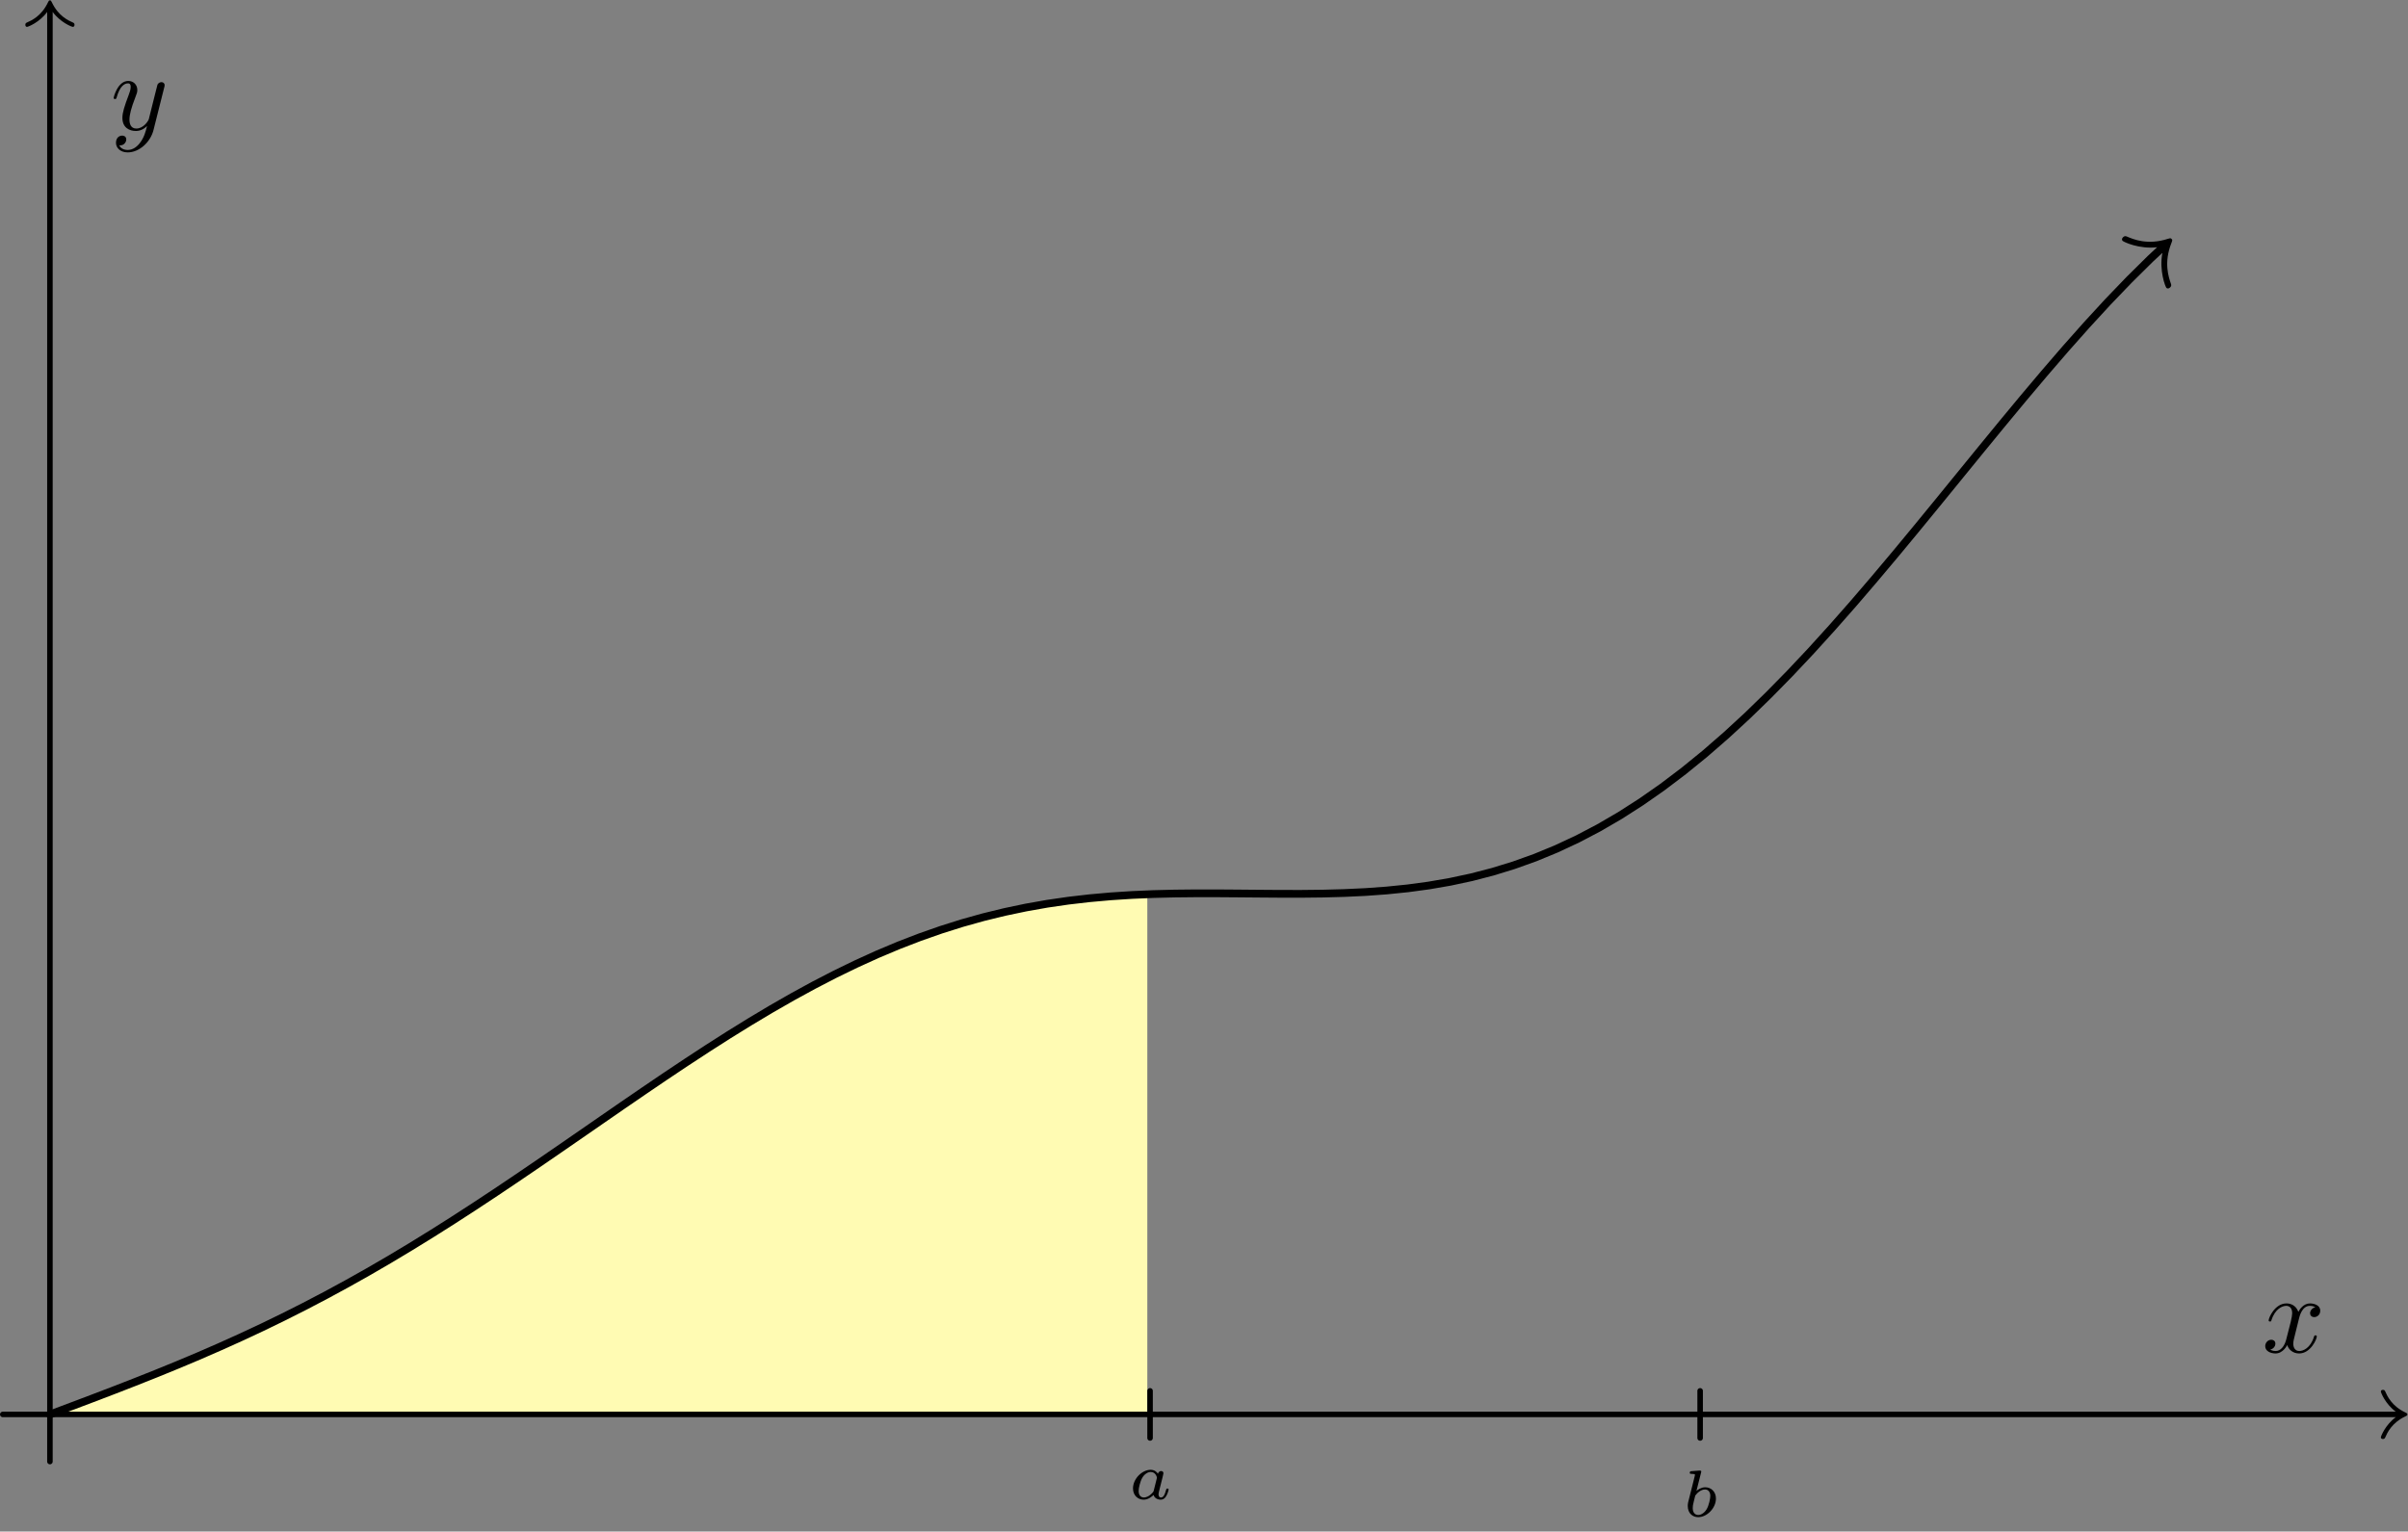 <?xml version='1.0' encoding='UTF-8'?>
<!-- This file was generated by dvisvgm 2.8.1 -->
<svg version='1.1' xmlns='http://www.w3.org/2000/svg' xmlns:xlink='http://www.w3.org/1999/xlink' width='217.1pt' height='138.121pt' viewBox='56.409 53.858 217.1 138.121'>
<rect x="56.409" y="53.858" width="217.1" height="138.121" fill="#808080" stroke="none"/>
<defs>
<path id='g1-120' d='M3.328-3.009C3.387-3.268 3.616-4.184 4.314-4.184C4.364-4.184 4.603-4.184 4.812-4.055C4.533-4.005 4.334-3.756 4.334-3.517C4.334-3.357 4.443-3.168 4.712-3.168C4.932-3.168 5.25-3.347 5.25-3.746C5.25-4.264 4.663-4.403 4.324-4.403C3.746-4.403 3.397-3.875 3.278-3.646C3.029-4.304 2.491-4.403 2.202-4.403C1.166-4.403 .598-3.118 .598-2.869C.598-2.77 .697-2.77 .717-2.77C.797-2.77 .827-2.79 .847-2.879C1.186-3.935 1.843-4.184 2.182-4.184C2.371-4.184 2.72-4.095 2.72-3.517C2.72-3.208 2.55-2.54 2.182-1.146C2.022-.528 1.674-.11 1.235-.11C1.176-.11 .946-.11 .737-.239C.986-.289 1.205-.498 1.205-.777C1.205-1.046 .986-1.126 .837-1.126C.538-1.126 .289-.867 .289-.548C.289-.09 .787 .11 1.225 .11C1.883 .11 2.242-.588 2.271-.648C2.391-.279 2.75 .11 3.347 .11C4.374 .11 4.941-1.176 4.941-1.425C4.941-1.524 4.852-1.524 4.822-1.524C4.732-1.524 4.712-1.484 4.692-1.415C4.364-.349 3.686-.11 3.367-.11C2.979-.11 2.819-.428 2.819-.767C2.819-.986 2.879-1.205 2.989-1.644L3.328-3.009Z'/>
<path id='g1-121' d='M4.842-3.796C4.882-3.935 4.882-3.955 4.882-4.025C4.882-4.204 4.742-4.294 4.593-4.294C4.493-4.294 4.334-4.234 4.244-4.085C4.224-4.035 4.144-3.726 4.105-3.547C4.035-3.288 3.965-3.019 3.905-2.75L3.457-.956C3.417-.807 2.989-.11 2.331-.11C1.823-.11 1.714-.548 1.714-.917C1.714-1.375 1.883-1.993 2.222-2.869C2.381-3.278 2.421-3.387 2.421-3.587C2.421-4.035 2.102-4.403 1.604-4.403C.658-4.403 .289-2.959 .289-2.869C.289-2.77 .389-2.77 .408-2.77C.508-2.77 .518-2.79 .568-2.949C.837-3.885 1.235-4.184 1.574-4.184C1.654-4.184 1.823-4.184 1.823-3.866C1.823-3.616 1.724-3.357 1.654-3.168C1.255-2.112 1.076-1.544 1.076-1.076C1.076-.189 1.704 .11 2.291 .11C2.68 .11 3.019-.06 3.298-.339C3.168 .179 3.049 .667 2.65 1.196C2.391 1.534 2.012 1.823 1.554 1.823C1.415 1.823 .966 1.793 .797 1.405C.956 1.405 1.086 1.405 1.225 1.285C1.325 1.196 1.425 1.066 1.425 .877C1.425 .568 1.156 .528 1.056 .528C.827 .528 .498 .687 .498 1.176C.498 1.674 .936 2.042 1.554 2.042C2.58 2.042 3.606 1.136 3.885 .01L4.842-3.796Z'/>
<path id='g0-97' d='M3.102-1.919C3.132-2.056 3.192-2.283 3.192-2.325C3.192-2.457 3.09-2.523 2.983-2.523C2.815-2.523 2.714-2.367 2.696-2.277C2.612-2.415 2.409-2.636 2.038-2.636C1.273-2.636 .448-1.835 .448-.956C.448-.311 .903 .06 1.411 .06C1.811 .06 2.152-.215 2.301-.365C2.415 .012 2.815 .06 2.947 .06C3.162 .06 3.318-.06 3.431-.245C3.581-.484 3.664-.831 3.664-.861C3.664-.873 3.658-.944 3.551-.944C3.461-.944 3.449-.903 3.425-.807C3.33-.442 3.204-.137 2.971-.137C2.768-.137 2.75-.353 2.75-.442C2.75-.52 2.809-.759 2.851-.915L3.102-1.919ZM2.325-.783C2.295-.675 2.295-.664 2.212-.574C1.883-.203 1.578-.137 1.429-.137C1.19-.137 .956-.299 .956-.723C.956-.968 1.082-1.554 1.273-1.895C1.453-2.218 1.757-2.439 2.044-2.439C2.493-2.439 2.606-1.967 2.606-1.925L2.588-1.841L2.325-.783Z'/>
<path id='g0-98' d='M1.68-3.969C1.686-3.993 1.698-4.029 1.698-4.059C1.698-4.154 1.578-4.148 1.506-4.142L.837-4.089C.735-4.083 .658-4.077 .658-3.933C.658-3.844 .735-3.844 .831-3.844C1.004-3.844 1.046-3.826 1.124-3.802C1.118-3.7 1.118-3.688 1.088-3.569L.813-2.469C.765-2.289 .532-1.345 .508-1.261C.478-1.118 .478-1.022 .478-.95C.478-.281 .927 .06 1.417 .06C2.218 .06 3.019-.765 3.019-1.62C3.019-2.236 2.588-2.636 2.05-2.636C1.686-2.636 1.375-2.409 1.261-2.307L1.68-3.969ZM1.154-1.889C1.339-2.146 1.686-2.439 2.032-2.439C2.337-2.439 2.511-2.2 2.511-1.853C2.511-1.644 2.391-.992 2.17-.64C1.967-.311 1.668-.137 1.423-.137C1.237-.137 .927-.245 .927-.759C.927-.944 .944-1.04 1.022-1.357C1.058-1.494 1.13-1.781 1.154-1.889Z'/>
</defs>
<g id='page1'>
<g transform='matrix(0.996 0 0 0.996 60.91 181.417)'>
<path d='M 0 0L 0 0L 0.249 -0.093L 0.498 -0.187L 0.747 -0.28L 0.996 -0.374L 1.245 -0.467L 1.494 -0.561L 1.743 -0.654L 1.992 -0.748L 2.241 -0.841L 2.49 -0.935L 2.739 -1.029L 2.988 -1.123L 3.236 -1.217L 3.485 -1.311L 3.734 -1.406L 3.983 -1.5L 4.232 -1.595L 4.481 -1.69L 4.73 -1.785L 4.979 -1.88L 5.228 -1.975L 5.477 -2.071L 5.726 -2.167L 5.975 -2.262L 6.224 -2.359L 6.473 -2.455L 6.722 -2.552L 6.971 -2.649L 7.22 -2.746L 7.469 -2.843L 7.718 -2.941L 7.967 -3.039L 8.216 -3.137L 8.465 -3.236L 8.714 -3.335L 8.963 -3.434L 9.212 -3.534L 9.461 -3.633L 9.71 -3.734L 9.958 -3.834L 10.207 -3.935L 10.456 -4.036L 10.705 -4.138L 10.954 -4.24L 11.203 -4.343L 11.452 -4.446L 11.701 -4.549L 11.95 -4.652L 12.199 -4.757L 12.448 -4.861L 12.697 -4.966L 12.946 -5.071L 13.195 -5.177L 13.444 -5.283L 13.693 -5.39L 13.942 -5.497L 14.191 -5.605L 14.44 -5.713L 14.689 -5.822L 14.938 -5.931L 15.187 -6.041L 15.436 -6.151L 15.685 -6.261L 15.934 -6.372L 16.183 -6.484L 16.431 -6.596L 16.68 -6.709L 16.929 -6.822L 17.178 -6.936L 17.427 -7.05L 17.676 -7.165L 17.925 -7.281L 18.174 -7.397L 18.423 -7.513L 18.672 -7.63L 18.921 -7.748L 19.17 -7.866L 19.419 -7.985L 19.668 -8.105L 19.917 -8.225L 20.166 -8.345L 20.415 -8.467L 20.664 -8.588L 20.913 -8.711L 21.162 -8.834L 21.411 -8.957L 21.66 -9.082L 21.909 -9.206L 22.158 -9.332L 22.407 -9.458L 22.655 -9.585L 22.904 -9.712L 23.153 -9.84L 23.402 -9.968L 23.651 -10.097L 23.9 -10.227L 24.149 -10.357L 24.398 -10.488L 24.647 -10.62L 24.896 -10.752L 25.145 -10.885L 25.394 -11.019L 25.643 -11.153L 25.892 -11.287L 26.141 -11.423L 26.39 -11.559L 26.639 -11.695L 26.888 -11.833L 27.137 -11.971L 27.386 -12.109L 27.635 -12.248L 27.884 -12.388L 28.133 -12.528L 28.382 -12.669L 28.631 -12.811L 28.88 -12.953L 29.128 -13.096L 29.378 -13.239L 29.626 -13.383L 29.875 -13.528L 30.124 -13.673L 30.373 -13.819L 30.622 -13.966L 30.871 -14.113L 31.12 -14.26L 31.369 -14.408L 31.618 -14.557L 31.867 -14.707L 32.116 -14.856L 32.365 -15.007L 32.614 -15.158L 32.863 -15.31L 33.112 -15.462L 33.361 -15.615L 33.61 -15.768L 33.859 -15.922L 34.108 -16.076L 34.357 -16.231L 34.606 -16.386L 34.855 -16.542L 35.104 -16.699L 35.352 -16.856L 35.602 -17.013L 35.85 -17.171L 36.099 -17.33L 36.348 -17.489L 36.597 -17.648L 36.846 -17.808L 37.095 -17.968L 37.344 -18.129L 37.593 -18.29L 37.842 -18.452L 38.091 -18.614L 38.34 -18.777L 38.589 -18.94L 38.838 -19.103L 39.087 -19.267L 39.336 -19.431L 39.585 -19.596L 39.834 -19.761L 40.083 -19.926L 40.332 -20.092L 40.581 -20.258L 40.83 -20.425L 41.079 -20.591L 41.328 -20.759L 41.577 -20.926L 41.826 -21.094L 42.075 -21.262L 42.324 -21.43L 42.572 -21.599L 42.821 -21.767L 43.07 -21.937L 43.319 -22.106L 43.568 -22.276L 43.817 -22.445L 44.066 -22.616L 44.315 -22.786L 44.564 -22.956L 44.813 -23.127L 45.062 -23.298L 45.311 -23.469L 45.56 -23.64L 45.809 -23.812L 46.058 -23.983L 46.307 -24.155L 46.556 -24.326L 46.805 -24.498L 47.054 -24.67L 47.303 -24.842L 47.552 -25.014L 47.801 -25.187L 48.05 -25.359L 48.299 -25.531L 48.547 -25.703L 48.797 -25.876L 49.045 -26.048L 49.294 -26.22L 49.543 -26.392L 49.792 -26.565L 50.041 -26.737L 50.29 -26.909L 50.539 -27.081L 50.788 -27.253L 51.037 -27.425L 51.286 -27.597L 51.535 -27.768L 51.784 -27.94L 52.033 -28.111L 52.282 -28.282L 52.531 -28.453L 52.78 -28.624L 53.029 -28.795L 53.278 -28.965L 53.527 -29.136L 53.776 -29.306L 54.025 -29.476L 54.274 -29.645L 54.523 -29.814L 54.772 -29.983L 55.02 -30.152L 55.27 -30.321L 55.518 -30.489L 55.767 -30.657L 56.016 -30.824L 56.265 -30.991L 56.514 -31.158L 56.763 -31.324L 57.012 -31.49L 57.261 -31.655L 57.51 -31.821L 57.759 -31.985L 58.008 -32.15L 58.257 -32.313L 58.506 -32.477L 58.755 -32.64L 59.004 -32.802L 59.253 -32.964L 59.502 -33.125L 59.751 -33.286L 60 -33.447L 60.249 -33.606L 60.498 -33.766L 60.747 -33.924L 60.996 -34.082L 61.245 -34.24L 61.493 -34.397L 61.742 -34.553L 61.991 -34.708L 62.24 -34.863L 62.489 -35.018L 62.738 -35.171L 62.987 -35.324L 63.236 -35.476L 63.485 -35.628L 63.734 -35.779L 63.983 -35.929L 64.232 -36.078L 64.481 -36.227L 64.73 -36.375L 64.979 -36.522L 65.228 -36.669L 65.477 -36.814L 65.726 -36.959L 65.975 -37.103L 66.224 -37.246L 66.473 -37.389L 66.722 -37.53L 66.971 -37.671L 67.22 -37.811L 67.469 -37.95L 67.718 -38.088L 67.966 -38.225L 68.216 -38.361L 68.464 -38.497L 68.713 -38.632L 68.962 -38.765L 69.211 -38.898L 69.46 -39.03L 69.709 -39.16L 69.958 -39.29L 70.207 -39.419L 70.456 -39.547L 70.705 -39.674L 70.954 -39.8L 71.203 -39.925L 71.452 -40.049L 71.701 -40.172L 71.95 -40.294L 72.199 -40.415L 72.448 -40.535L 72.697 -40.654L 72.946 -40.772L 73.195 -40.889L 73.444 -41.004L 73.693 -41.119L 73.942 -41.233L 74.191 -41.345L 74.439 -41.457L 74.689 -41.567L 74.937 -41.677L 75.186 -41.785L 75.435 -41.892L 75.684 -41.998L 75.933 -42.103L 76.182 -42.207L 76.431 -42.31L 76.68 -42.411L 76.929 -42.512L 77.178 -42.611L 77.427 -42.71L 77.676 -42.807L 77.925 -42.903L 78.174 -42.998L 78.423 -43.092L 78.672 -43.184L 78.921 -43.276L 79.17 -43.366L 79.419 -43.455L 79.668 -43.543L 79.917 -43.63L 80.166 -43.716L 80.415 -43.8L 80.664 -43.884L 80.912 -43.966L 81.162 -44.047L 81.41 -44.127L 81.659 -44.206L 81.908 -44.284L 82.157 -44.36L 82.406 -44.436L 82.655 -44.51L 82.904 -44.583L 83.153 -44.655L 83.402 -44.726L 83.651 -44.795L 83.9 -44.864L 84.149 -44.931L 84.398 -44.998L 84.647 -45.063L 84.896 -45.127L 85.145 -45.189L 85.394 -45.251L 85.643 -45.312L 85.892 -45.371L 86.141 -45.429L 86.39 -45.487L 86.639 -45.543L 86.888 -45.598L 87.137 -45.652L 87.385 -45.705L 87.635 -45.756L 87.883 -45.807L 88.132 -45.857L 88.381 -45.905L 88.63 -45.953L 88.879 -45.999L 89.128 -46.044L 89.377 -46.088L 89.626 -46.132L 89.875 -46.174L 90.124 -46.215L 90.373 -46.255L 90.622 -46.294L 90.871 -46.332L 91.12 -46.37L 91.369 -46.406L 91.618 -46.441L 91.867 -46.475L 92.116 -46.508L 92.365 -46.54L 92.614 -46.572L 92.863 -46.602L 93.112 -46.632L 93.361 -46.66L 93.61 -46.688L 93.859 -46.714L 94.108 -46.74L 94.356 -46.765L 94.605 -46.789L 94.854 -46.812L 95.103 -46.835L 95.352 -46.856L 95.601 -46.877L 95.85 -46.897L 96.099 -46.916L 96.348 -46.935L 96.597 -46.952L 96.846 -46.969L 97.095 -46.985L 97.344 -47L 97.593 -47.015L 97.842 -47.029L 98.091 -47.042L 98.34 -47.054L 98.589 -47.066L 98.838 -47.077L 99.087 -47.088L 99.336 -47.098L 99.336 0L 0 0Z' fill='#fffbb3'/>
</g>
<g transform='matrix(0.996 0 0 0.996 60.91 181.417)'>
<path d='M 99.585 -2.134L 99.585 2.134' fill='none' stroke='#000000' stroke-linecap='round' stroke-linejoin='round' stroke-miterlimit='10.037' stroke-width='0.5'/>
</g>
<use x='158.11' y='189.046' xlink:href='#g0-97'/>
<g transform='matrix(0.996 0 0 0.996 60.91 181.417)'>
<path d='M 149.377 -2.134L 149.377 2.134' fill='none' stroke='#000000' stroke-linecap='round' stroke-linejoin='round' stroke-miterlimit='10.037' stroke-width='0.5'/>
</g>
<use x='208.096' y='190.623' xlink:href='#g0-98'/>
<g transform='matrix(0.996 0 0 0.996 60.91 181.417)'>
<path d='M 190.981 -105.429L 190.136 -104.641L 188.215 -102.741L 186.294 -100.742L 184.374 -98.655L 182.453 -96.492L 180.533 -94.265L 178.612 -91.987L 176.692 -89.67L 174.771 -87.326L 172.85 -84.97L 170.93 -82.613L 169.009 -80.268L 167.089 -77.947L 165.168 -75.662L 163.248 -73.422L 161.327 -71.24L 159.407 -69.123L 157.486 -67.083L 155.565 -65.125L 153.645 -63.258L 151.724 -61.488L 149.804 -59.819L 147.883 -58.257L 145.963 -56.803L 144.042 -55.461L 142.122 -54.23L 140.201 -53.112L 138.28 -52.105L 136.36 -51.208L 134.439 -50.416L 132.519 -49.728L 130.598 -49.137L 128.678 -48.639L 126.757 -48.227L 124.836 -47.895L 122.916 -47.635L 120.995 -47.44L 119.075 -47.301L 117.154 -47.211L 115.234 -47.159L 113.313 -47.138L 111.393 -47.139L 109.472 -47.153L 107.551 -47.17L 105.631 -47.184L 103.71 -47.184L 101.79 -47.164L 99.869 -47.117L 97.949 -47.035L 96.028 -46.911L 94.108 -46.74L 92.187 -46.517L 90.266 -46.238L 88.346 -45.898L 86.425 -45.495L 84.505 -45.026L 82.584 -44.489L 80.664 -43.884L 78.743 -43.21L 76.822 -42.469L 74.902 -41.661L 72.981 -40.788L 71.061 -39.854L 69.14 -38.86L 67.22 -37.811L 65.299 -36.71L 63.379 -35.563L 61.458 -34.374L 59.537 -33.148L 57.617 -31.891L 55.696 -30.609L 53.776 -29.306L 51.855 -27.989L 49.935 -26.663L 48.014 -25.334L 46.093 -24.008L 44.173 -22.689L 42.252 -21.382L 40.332 -20.092L 38.411 -18.823L 36.491 -17.58L 34.57 -16.364L 32.65 -15.18L 30.729 -14.028L 28.808 -12.912L 26.888 -11.833L 24.967 -10.79L 23.047 -9.785L 21.126 -8.816L 19.206 -7.883L 17.285 -6.985L 15.364 -6.119L 13.444 -5.283L 11.523 -4.475L 9.603 -3.691L 7.682 -2.927L 5.762 -2.18L 3.841 -1.446L 1.921 -0.721L 0 0' fill='none' stroke='#000000' stroke-linecap='round' stroke-linejoin='round' stroke-miterlimit='10.037' stroke-width='0.7'/>
</g>
<g transform='matrix(0.996 0 0 0.996 60.91 181.417)'>
<path d='M 190.742 -105.685C 189.126 -105.494 187.713 -106.163 187.618 -106.265C 187.51 -106.381 187.577 -106.514 187.666 -106.598C 187.807 -106.729 187.892 -106.689 187.99 -106.661C 188.588 -106.405 189.869 -105.852 191.71 -106.444C 191.935 -106.51 191.973 -106.521 192.056 -106.431C 192.14 -106.342 192.126 -106.305 192.044 -106.085C 191.325 -104.29 191.786 -102.974 192 -102.36C 192.021 -102.26 192.055 -102.172 191.914 -102.041C 191.825 -101.957 191.687 -101.9 191.579 -102.015C 191.484 -102.118 190.916 -103.574 191.219 -105.173L 190.742 -105.685Z' fill='#000000'/>
</g>
<g transform='matrix(0.996 0 0 0.996 60.91 181.417)'>
<path d='M 212.346 0L -4.268 -0' fill='none' stroke='#000000' stroke-linecap='round' stroke-linejoin='round' stroke-miterlimit='10.037' stroke-width='0.5'/>
</g>
<g transform='matrix(0.996 0 0 0.996 60.91 181.417)'>
<path d='M 212.346 -0.25C 211.408 -0.938 210.996 -1.975 210.996 -2.075C 210.996 -2.188 211.096 -2.225 211.183 -2.225C 211.321 -2.225 211.346 -2.163 211.383 -2.1C 211.571 -1.675 211.971 -0.762 213.221 -0.175C 213.371 -0.1 213.396 -0.087 213.396 0C 213.396 0.087 213.371 0.1 213.221 0.175C 211.971 0.762 211.571 1.675 211.383 2.1C 211.346 2.163 211.321 2.225 211.183 2.225C 211.096 2.225 210.996 2.188 210.996 2.075C 210.996 1.975 211.408 0.938 212.346 0.25L 212.346 -0.25Z' fill='#000000'/>
</g>
<use x='260.347' y='175.809' xlink:href='#g1-120'/>
<g transform='matrix(0.996 0 0 0.996 60.91 181.417)'>
<path d='M 0 -126.987L 0 4.268' fill='none' stroke='#000000' stroke-linecap='round' stroke-linejoin='round' stroke-miterlimit='10.037' stroke-width='0.5'/>
</g>
<g transform='matrix(0.996 0 0 0.996 60.91 181.417)'>
<path d='M -0.25 -126.987C -0.938 -126.05 -1.975 -125.637 -2.075 -125.637C -2.188 -125.637 -2.225 -125.737 -2.225 -125.825C -2.225 -125.962 -2.163 -125.987 -2.1 -126.025C -1.675 -126.212 -0.762 -126.612 -0.175 -127.862C -0.1 -128.012 -0.087 -128.037 6.4294e-17 -128.037C 0.087 -128.037 0.1 -128.012 0.175 -127.862C 0.762 -126.612 1.675 -126.212 2.1 -126.025C 2.163 -125.987 2.225 -125.962 2.225 -125.825C 2.225 -125.737 2.188 -125.637 2.075 -125.637C 1.975 -125.637 0.938 -126.05 0.25 -126.987L -0.25 -126.987Z' fill='#000000'/>
</g>
<use x='66.368' y='65.56' xlink:href='#g1-121'/>
</g>
</svg>